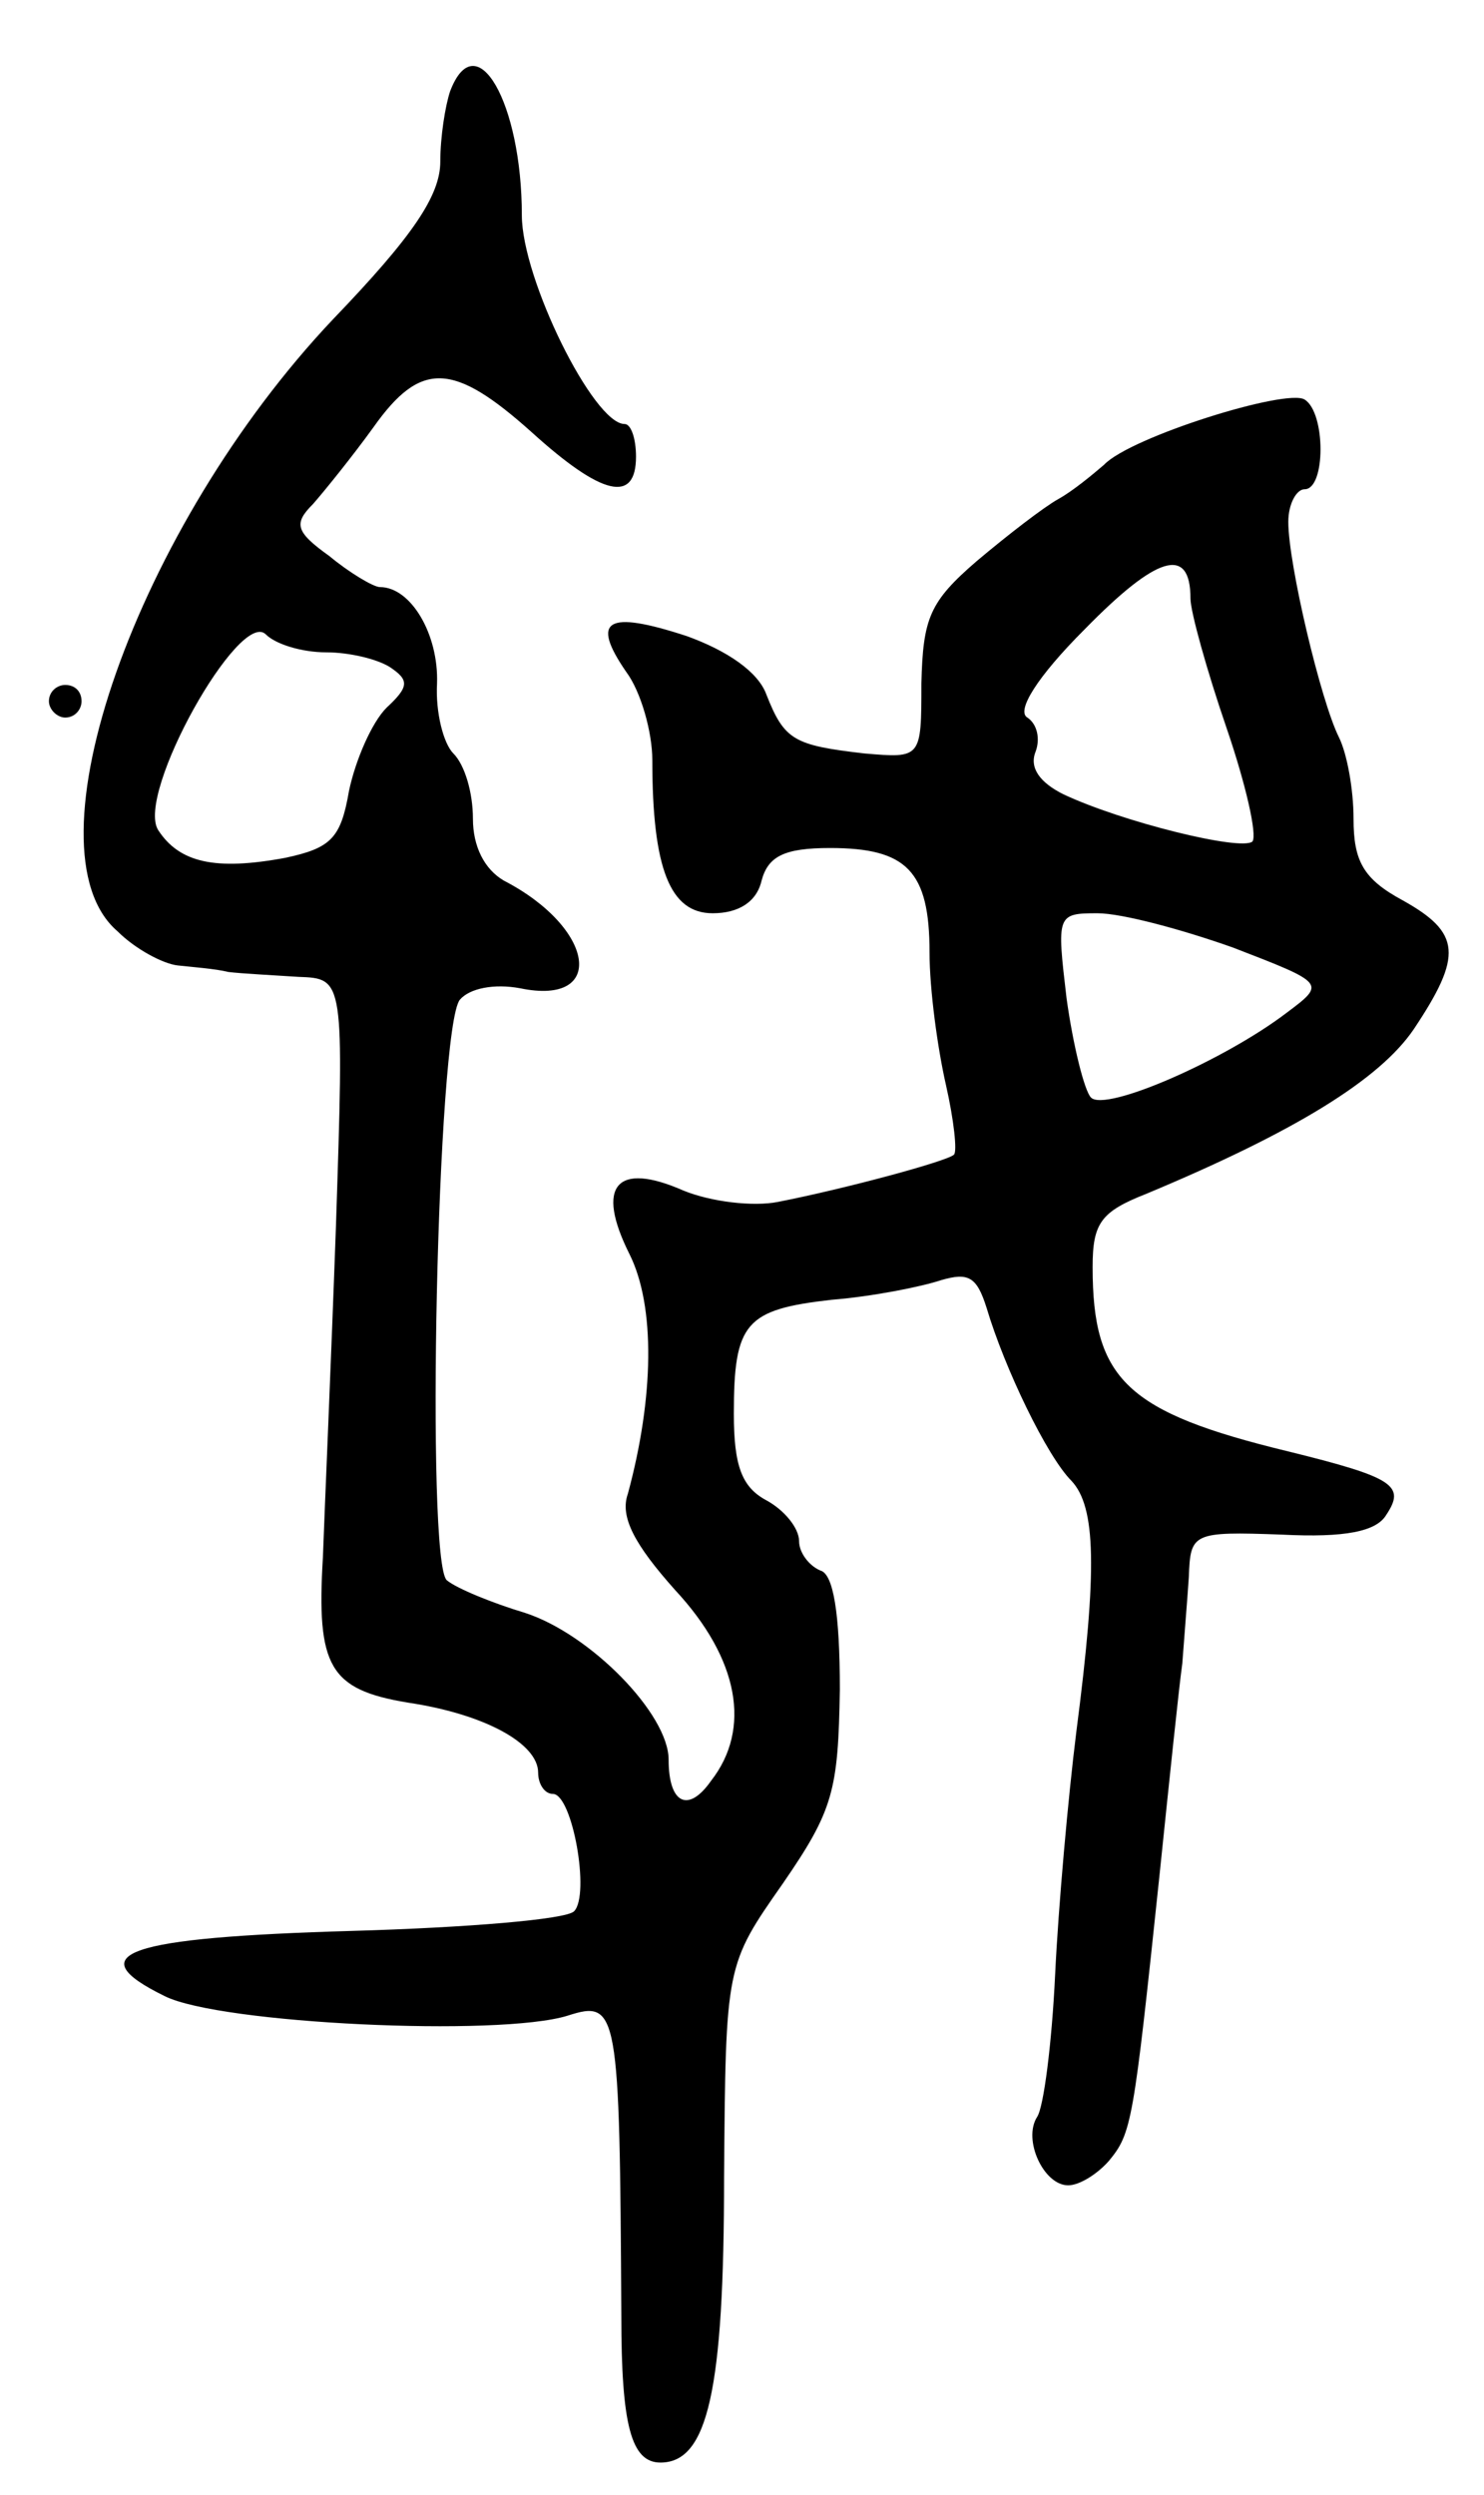 <svg version="1.0" xmlns="http://www.w3.org/2000/svg"
 width="91pt" height="153pt" viewBox="0 0 91 153"
 preserveAspectRatio="xMidYMid meet">
<g transform="translate(0,153) scale(0.1,-0.1)"
fill="#000000" stroke="none">
<path d="M276 1474 c-3 -9 -6 -28 -6 -43 0 -21 -17 -46 -66 -97 -120 -127
-190 -325 -132 -375 11 -11 28 -20 37 -21 9 -1 23 -2 31 -4 8 -1 28 -2 43 -3
28 -1 28 -1 23 -153 -3 -84 -7 -175 -8 -203 -4 -67 4 -81 52 -89 47 -7 80 -25
80 -43 0 -7 4 -13 9 -13 12 0 23 -62 13 -72 -5 -5 -66 -10 -136 -12 -139 -4
-168 -14 -115 -40 34 -17 205 -25 247 -12 31 10 32 4 33 -184 0 -67 6 -90 24
-90 29 0 39 44 39 175 1 130 1 130 36 180 31 45 34 57 35 119 0 47 -4 71 -12
73 -7 3 -13 11 -13 18 0 8 -9 19 -20 25 -15 8 -20 21 -20 53 0 56 7 64 60 70
25 2 55 8 67 12 17 5 22 2 28 -17 11 -37 37 -91 52 -106 15 -16 16 -54 3 -154
-5 -40 -11 -107 -13 -149 -2 -42 -7 -81 -11 -87 -9 -14 4 -42 19 -42 7 0 18 7
25 15 14 17 15 23 31 175 6 58 12 116 14 130 1 14 3 38 4 53 1 27 2 28 57 26
39 -2 58 2 64 12 12 18 5 23 -60 39 -99 24 -120 44 -120 113 0 27 5 34 33 45
91 38 143 70 164 101 30 45 29 59 -7 79 -24 13 -30 24 -30 50 0 18 -4 40 -9
50 -11 22 -31 106 -31 132 0 11 5 20 10 20 13 0 13 47 0 55 -11 7 -107 -23
-123 -40 -7 -6 -19 -16 -28 -21 -9 -5 -31 -22 -50 -38 -29 -25 -33 -35 -34
-75 0 -46 0 -46 -35 -43 -43 5 -49 8 -60 36 -5 14 -24 27 -49 36 -49 16 -59
10 -37 -22 9 -12 16 -37 16 -54 0 -67 11 -94 37 -94 16 0 27 7 30 20 4 15 14
20 42 20 47 0 61 -14 61 -64 0 -23 5 -59 10 -81 5 -22 7 -41 5 -43 -4 -4 -67
-21 -108 -29 -15 -3 -41 0 -58 7 -41 18 -54 3 -33 -39 16 -32 15 -88 -1 -147
-5 -14 4 -31 29 -59 39 -42 47 -85 22 -117 -14 -20 -26 -14 -26 13 0 28 -48
77 -88 90 -20 6 -42 15 -48 20 -13 11 -6 339 8 356 6 7 21 10 37 7 53 -11 46
37 -10 66 -12 7 -19 21 -19 38 0 16 -5 33 -12 40 -6 6 -11 25 -10 43 1 30 -16
59 -35 59 -4 0 -19 9 -31 19 -21 15 -22 20 -10 32 7 8 24 29 37 47 29 41 49
40 97 -3 43 -39 64 -44 64 -15 0 11 -3 20 -7 20 -19 0 -63 89 -63 128 0 69
-28 118 -44 76z m454 -311 c0 -8 10 -44 22 -79 12 -35 19 -66 16 -70 -7 -6
-80 12 -116 29 -14 7 -21 16 -17 26 3 8 1 17 -5 21 -7 4 6 25 35 54 44 45 65
52 65 19z m-530 -33 c14 0 31 -4 39 -9 12 -8 12 -12 -2 -25 -9 -9 -19 -32 -23
-51 -5 -29 -11 -35 -39 -41 -43 -8 -65 -3 -78 17 -14 22 50 136 66 120 6 -6
22 -11 37 -11z m556 -181 c57 -22 57 -22 33 -40 -38 -29 -111 -61 -120 -52 -4
4 -11 32 -15 61 -6 51 -6 52 19 52 15 0 52 -10 83 -21z"/>
<path d="M30 1100 c0 -5 5 -10 10 -10 6 0 10 5 10 10 0 6 -4 10 -10 10 -5 0
-10 -4 -10 -10z"/>
</g>
</svg>
